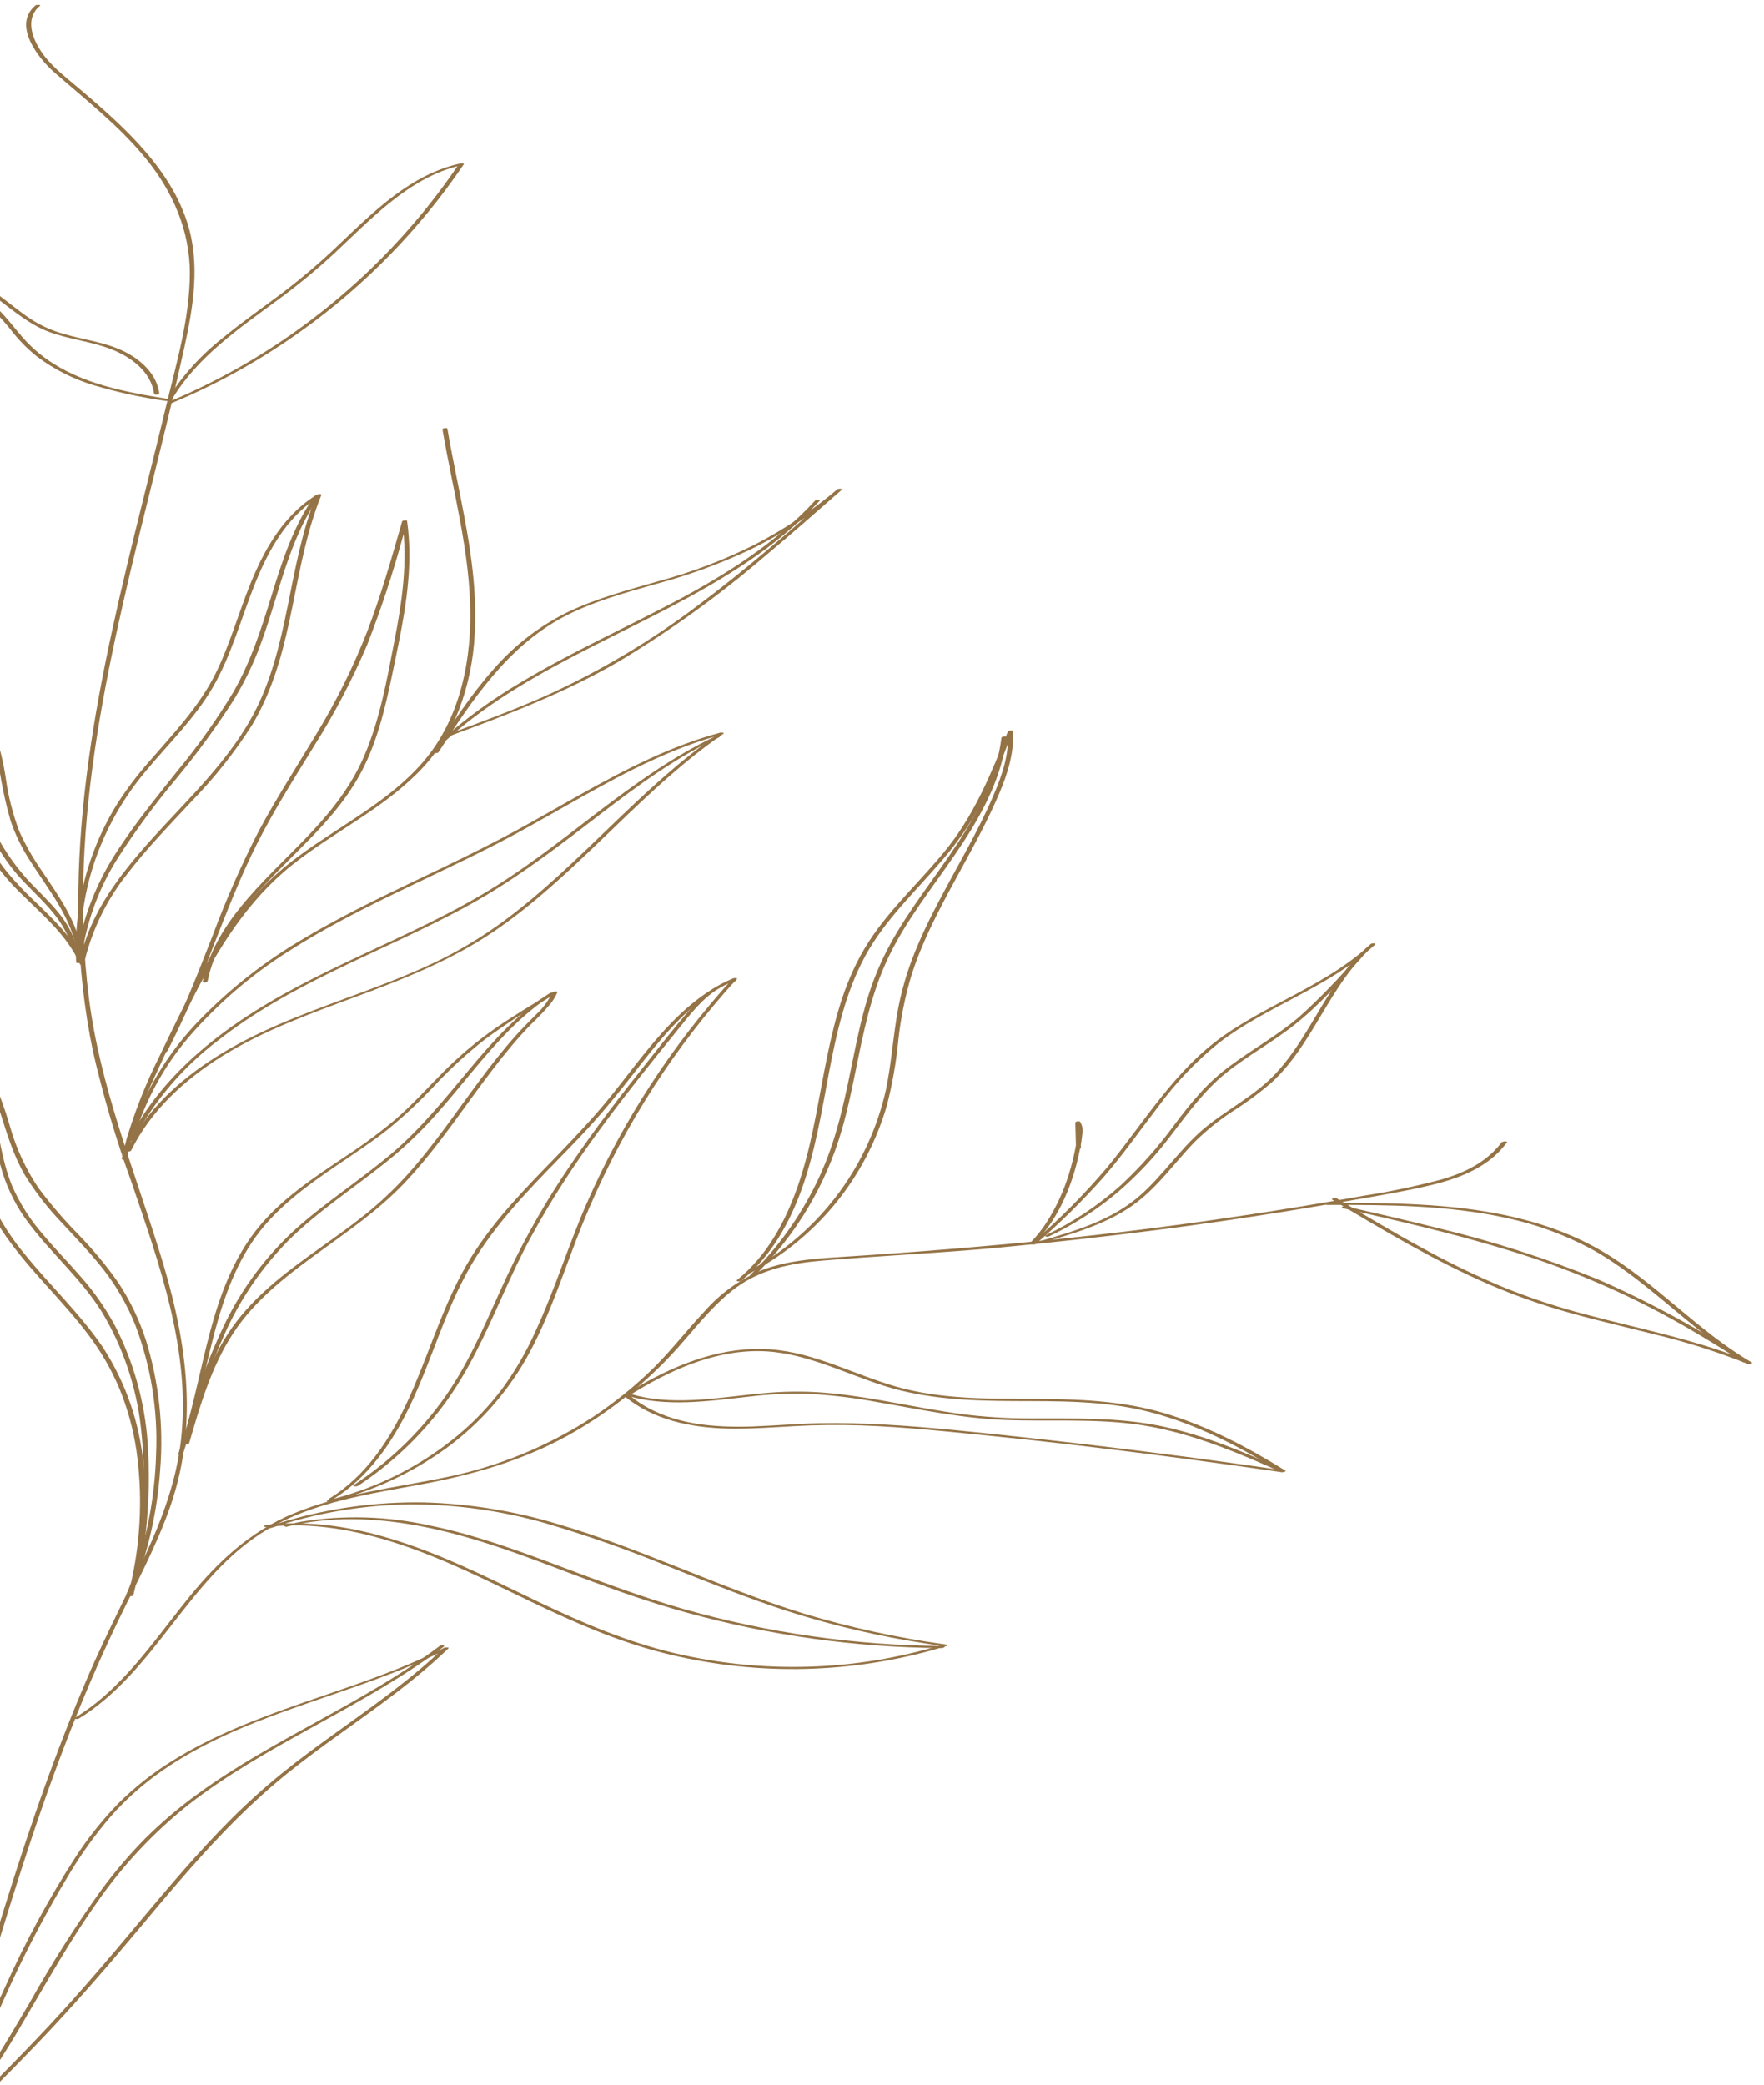 <svg width="132" height="156" viewBox="0 0 132 156" fill="none" xmlns="http://www.w3.org/2000/svg">
<g clip-path="url(#clip0_1_2)">
<path d="M2.672 0.387C0.895 1.836 2.83 4.337 4.073 5.423C6.433 7.485 8.912 9.413 10.905 11.853C12.898 14.293 14.22 17.243 14.208 20.489C14.187 23.892 13.178 27.273 12.392 30.551C9.36 43.188 5.551 55.967 5.876 69.089C5.942 72.312 6.304 75.523 6.956 78.681C7.719 82.003 8.684 85.275 9.845 88.479C11.952 94.664 14.295 101.147 13.541 107.794C13.154 111.174 11.88 114.32 10.409 117.367C8.984 120.329 7.485 123.26 6.228 126.285C3.624 132.43 1.537 138.776 -0.41 145.162C-2.37 151.61 -4.175 158.117 -6.21 164.547C-7.203 167.683 -8.31 170.779 -9.351 173.884C-10.327 176.824 -11.196 179.833 -11.477 182.927C-11.623 184.502 -11.59 186.088 -11.377 187.656C-11.355 187.761 -10.987 187.714 -11.008 187.613C-11.909 181.046 -9.261 174.767 -7.208 168.677C-5.071 162.335 -3.24 155.899 -1.349 149.48C0.538 143.156 2.465 136.816 4.832 130.638C6.022 127.525 7.319 124.458 8.765 121.45C10.16 118.547 11.719 115.705 12.768 112.655C14.944 106.358 13.898 99.942 11.958 93.73C9.993 87.395 7.482 81.267 6.648 74.637C4.989 61.483 8.353 48.359 11.497 35.683C12.287 32.499 13.075 29.284 13.783 26.067C14.464 22.973 15.004 19.746 14.014 16.652C13.116 13.855 11.217 11.52 9.133 9.499C8.059 8.45 6.92 7.471 5.772 6.501C4.765 5.646 3.702 4.851 2.991 3.715C2.353 2.715 1.904 1.317 2.991 0.43C3.091 0.349 2.74 0.331 2.663 0.396L2.672 0.387Z" fill="#947346"/>
<path d="M112.399 85.438C111.286 86.957 109.578 87.78 107.804 88.281C105.898 88.782 103.967 89.184 102.02 89.483C97.626 90.268 93.219 90.963 88.796 91.57C80.06 92.763 71.293 93.531 62.492 94.088C60.598 94.209 58.663 94.392 56.886 95.098C55.29 95.788 53.867 96.824 52.719 98.131C51.438 99.496 50.293 100.976 48.964 102.309C47.552 103.698 46.011 104.947 44.361 106.041C41.017 108.219 37.292 109.747 33.382 110.543C29.542 111.341 25.563 111.756 21.915 113.277C18.791 114.579 16.376 116.788 14.245 119.401C12.114 122.015 10.229 124.831 7.673 127.035C7.03 127.591 6.342 128.093 5.617 128.538C5.454 128.64 5.809 128.661 5.889 128.61C11.676 125.063 14.104 117.996 19.928 114.498C23.486 112.361 27.687 111.798 31.698 111.044C35.462 110.337 39.084 109.29 42.46 107.44C45.772 105.607 48.728 103.195 51.19 100.318C52.407 98.913 53.608 97.433 55.113 96.331C56.962 94.988 59.176 94.539 61.414 94.346C65.765 93.974 70.127 93.785 74.476 93.387C78.898 92.971 83.311 92.475 87.714 91.897C92.022 91.322 96.318 90.662 100.601 89.918C102.629 89.564 104.672 89.234 106.682 88.779C108.246 88.427 109.835 87.946 111.168 87.027C111.788 86.603 112.332 86.076 112.776 85.47C112.826 85.403 112.486 85.383 112.418 85.472L112.399 85.438Z" fill="#947346"/>
<path d="M33.112 32.147C33.896 36.772 35.196 41.357 35.193 46.062C35.192 49.997 34.249 54.044 31.615 57.068C29.051 60.01 25.477 61.761 22.381 64.046C20.778 65.214 19.339 66.593 18.103 68.145C16.831 69.791 15.707 71.549 14.747 73.396C13.741 75.27 12.818 77.195 11.902 79.107C10.925 81.06 10.118 83.094 9.488 85.185C9.345 85.694 9.222 86.211 9.115 86.728C9.1 86.802 9.455 86.804 9.483 86.685C9.976 84.505 10.709 82.387 11.671 80.371C12.561 78.411 13.502 76.479 14.496 74.562C16.374 70.898 18.573 67.36 21.823 64.759C24.847 62.341 28.43 60.652 31.193 57.903C32.558 56.555 33.627 54.936 34.332 53.151C35.029 51.32 35.431 49.39 35.523 47.432C35.792 42.845 34.656 38.343 33.803 33.872C33.68 33.282 33.582 32.684 33.481 32.089C33.459 31.984 33.093 32.034 33.113 32.132L33.112 32.147Z" fill="#947346"/>
<path d="M32.82 56.278C35.307 52.419 37.956 48.414 42.119 46.194C44.344 45.014 46.791 44.355 49.201 43.669C51.587 43.028 53.912 42.177 56.148 41.126C58.611 39.917 60.914 38.409 63.007 36.635L62.679 36.597C59.316 39.562 55.942 42.528 52.347 45.212C48.736 47.958 44.823 50.282 40.684 52.137C38.247 53.206 35.749 54.129 33.254 55.044C33.03 55.128 33.349 55.19 33.453 55.149C37.852 53.537 42.237 51.863 46.303 49.504C50.163 47.189 53.82 44.552 57.236 41.621C59.186 39.993 61.096 38.312 62.991 36.65C63.09 36.561 62.741 36.551 62.663 36.612C60.758 38.228 58.677 39.622 56.458 40.767C54.2 41.894 51.835 42.795 49.399 43.458C47.029 44.139 44.621 44.767 42.394 45.849C40.327 46.879 38.482 48.306 36.964 50.047C35.247 51.967 33.839 54.137 32.447 56.295C32.399 56.373 32.745 56.388 32.823 56.289L32.82 56.278Z" fill="#947346"/>
<path d="M61.017 37.438C58.067 40.633 54.364 42.973 50.555 44.992C46.746 47.01 42.697 48.833 38.944 51.082C36.866 52.303 34.91 53.721 33.103 55.316C33.005 55.405 33.355 55.419 33.428 55.355C36.683 52.413 40.537 50.306 44.415 48.333C48.294 46.36 52.256 44.521 55.873 42.086C57.863 40.769 59.694 39.225 61.328 37.486C61.424 37.383 61.072 37.377 61.004 37.448L61.017 37.438Z" fill="#947346"/>
<path d="M9.973 85.303C10.867 82.262 12.436 79.462 14.562 77.112C16.72 74.716 19.21 72.644 21.957 70.957C25.212 68.906 28.694 67.258 32.16 65.605C33.875 64.784 35.59 63.963 37.294 63.085C38.997 62.206 40.647 61.255 42.312 60.32C45.629 58.441 48.988 56.562 52.627 55.382C53.083 55.235 53.545 55.097 54.006 54.975L53.785 54.893C50.84 56.924 48.23 59.392 45.655 61.868C43.081 64.344 40.545 66.823 37.693 68.926C36.197 70.028 34.607 70.996 32.942 71.82C31.143 72.707 29.273 73.439 27.391 74.144C23.936 75.436 20.416 76.628 17.205 78.469C14.384 80.086 11.754 82.204 10.048 85.012C9.832 85.367 9.635 85.728 9.453 86.103C9.407 86.191 9.763 86.197 9.81 86.1C11.3 83.087 13.837 80.774 16.662 79.013C19.783 77.084 23.24 75.841 26.676 74.572C30.277 73.242 33.845 71.825 37.036 69.647C39.959 67.651 42.543 65.207 45.09 62.76C47.636 60.312 50.189 57.803 53.048 55.684C53.408 55.417 53.769 55.157 54.138 54.902C54.251 54.826 53.95 54.813 53.917 54.82C50.223 55.81 46.809 57.566 43.487 59.422C41.797 60.363 40.142 61.33 38.447 62.245C36.751 63.16 34.98 64.037 33.221 64.882C29.729 66.556 26.199 68.173 22.865 70.153C20.005 71.803 17.382 73.834 15.068 76.191C12.835 78.448 11.113 81.16 10.018 84.142C9.889 84.517 9.771 84.896 9.662 85.277C9.633 85.389 9.995 85.374 10.038 85.271L9.973 85.303Z" fill="#947346"/>
<path d="M10.072 85.143C11.604 82.306 13.724 79.83 16.291 77.881C18.951 75.781 21.925 74.143 24.963 72.662C28.336 71.017 31.793 69.54 35.084 67.735C38.222 66.01 41.073 63.885 43.906 61.707C46.738 59.529 49.517 57.384 52.656 55.735C53.041 55.538 53.428 55.348 53.82 55.169C53.895 55.13 53.856 55.089 53.798 55.063C53.712 55.042 53.62 55.053 53.541 55.094C50.349 56.615 47.479 58.684 44.681 60.813C41.828 62.999 39.008 65.235 35.894 67.041C32.639 68.945 29.145 70.46 25.748 72.084C22.66 73.556 19.624 75.138 16.866 77.165C14.288 79.06 11.949 81.347 10.302 84.11C10.097 84.447 9.908 84.792 9.728 85.143C9.683 85.231 10.035 85.238 10.086 85.14L10.072 85.143Z" fill="#947346"/>
<path d="M12.523 78.661C13.806 76.145 14.941 73.556 15.924 70.908C16.954 68.278 17.971 65.639 19.245 63.116C20.52 60.593 22.042 58.208 23.513 55.81C25.028 53.409 26.35 50.891 27.466 48.28C28.52 45.584 29.426 42.833 30.181 40.039C30.28 39.698 30.379 39.356 30.473 39.012L30.102 39.04C30.529 42.055 30.08 45.086 29.495 48.062C28.951 50.89 28.427 53.811 27.289 56.487C26.358 58.704 24.901 60.582 23.263 62.323C21.719 63.965 20.055 65.489 18.579 67.189C17.177 68.805 15.938 70.615 15.353 72.696C15.281 72.949 15.217 73.207 15.166 73.467C15.151 73.542 15.506 73.544 15.534 73.421C15.973 71.272 17.119 69.38 18.494 67.705C19.931 65.96 21.583 64.42 23.166 62.8C24.749 61.179 26.257 59.394 27.263 57.323C28.511 54.761 29.049 51.923 29.624 49.153C30.238 46.193 30.807 43.175 30.583 40.141C30.559 39.768 30.515 39.377 30.462 38.995C30.442 38.898 30.122 38.938 30.09 39.02C29.298 41.797 28.503 44.579 27.469 47.278C26.432 49.926 25.166 52.478 23.687 54.906C22.233 57.33 20.693 59.7 19.359 62.194C18.068 64.707 16.925 67.294 15.938 69.942C14.911 72.569 13.899 75.211 12.633 77.739C12.478 78.047 12.32 78.356 12.154 78.665C12.111 78.75 12.46 78.76 12.53 78.659L12.523 78.661Z" fill="#947346"/>
<path d="M6.039 71.981C5.914 69.425 6.271 66.868 7.091 64.445C7.925 62.009 9.2 59.747 10.852 57.773C12.572 55.686 14.552 53.795 15.924 51.433C17.296 49.071 18.026 46.337 19.041 43.782C19.952 41.489 21.182 39.183 23.169 37.657C23.428 37.458 23.698 37.276 23.98 37.111L23.663 37.078C22.593 39.747 22.087 42.597 21.517 45.404C20.946 48.211 20.288 50.998 18.926 53.52C17.764 55.68 16.177 57.569 14.529 59.369C12.882 61.169 11.186 62.865 9.671 64.758C8.156 66.651 6.905 68.618 6.224 70.893C6.139 71.175 6.063 71.459 5.998 71.748C5.973 71.862 6.334 71.84 6.374 71.741C6.959 69.439 8.025 67.288 9.501 65.428C10.982 63.481 12.688 61.745 14.345 59.955C16.041 58.217 17.553 56.31 18.858 54.263C20.299 51.868 21.07 49.19 21.656 46.474C22.268 43.651 22.708 40.777 23.674 38.039C23.79 37.705 23.913 37.373 24.046 37.048C24.093 36.932 23.773 36.987 23.733 37.011C21.585 38.295 20.177 40.446 19.167 42.683C18.027 45.185 17.363 47.902 16.142 50.38C14.922 52.857 12.989 54.879 11.179 56.969C10.296 57.967 9.491 59.032 8.771 60.154C8.095 61.24 7.522 62.388 7.062 63.582C6.141 65.962 5.67 68.492 5.675 71.045C5.674 71.366 5.684 71.688 5.699 72.014C5.718 72.108 6.089 72.076 6.066 71.968L6.039 71.981Z" fill="#947346"/>
<path d="M6.277 70.587C6.729 68.278 7.615 66.075 8.889 64.098C10.185 62.093 11.601 60.17 13.131 58.338C14.67 56.485 16.096 54.541 17.401 52.516C18.052 51.471 18.619 50.376 19.097 49.241C19.619 48 20.034 46.709 20.434 45.422C21.224 42.871 21.963 40.256 23.36 37.957C23.53 37.672 23.711 37.397 23.9 37.127C23.949 37.056 23.61 37.036 23.524 37.133C21.97 39.344 21.129 41.943 20.341 44.504C19.553 47.066 18.773 49.501 17.461 51.79C16.214 53.859 14.813 55.833 13.272 57.693C11.777 59.575 10.245 61.437 8.928 63.451C7.611 65.389 6.645 67.544 6.076 69.817C6.015 70.087 5.958 70.359 5.91 70.633C5.896 70.712 6.257 70.708 6.277 70.587Z" fill="#947346"/>
<path d="M12.922 29.799C14.812 26.68 17.874 24.59 20.755 22.466C22.225 21.394 23.632 20.238 24.969 19.004C26.34 17.726 27.662 16.391 29.118 15.212C30.733 13.906 32.521 12.802 34.561 12.363L34.325 12.299C32.255 15.363 29.845 18.182 27.14 20.701C24.436 23.22 21.459 25.427 18.263 27.281C16.462 28.324 14.596 29.25 12.677 30.054C12.458 30.145 12.771 30.2 12.879 30.155C16.308 28.725 19.563 26.908 22.582 24.741C27.329 21.345 31.434 17.131 34.705 12.295C34.762 12.208 34.491 12.227 34.469 12.231C30.751 13.034 27.987 15.813 25.325 18.341C23.977 19.631 22.555 20.841 21.067 21.967C19.595 23.073 18.079 24.125 16.66 25.299C15.056 26.56 13.677 28.082 12.579 29.802C12.528 29.881 12.878 29.895 12.955 29.796L12.922 29.799Z" fill="#947346"/>
<path d="M11.926 29.436C11.712 27.97 10.558 26.938 9.308 26.31C7.869 25.593 6.248 25.436 4.715 24.973C3.918 24.747 3.156 24.41 2.452 23.974C1.753 23.534 1.121 23.012 0.449 22.503C-0.182 22.005 -0.852 21.559 -1.555 21.171C-2.247 20.812 -2.968 20.512 -3.71 20.274C-5.445 19.755 -7.218 19.377 -9.014 19.145C-9.05 19.153 -9.357 19.198 -9.273 19.259C-6.752 21.156 -3.197 20.84 -0.789 22.933C-0.135 23.56 0.471 24.236 1.023 24.954C1.55 25.603 2.146 26.192 2.802 26.71C4.073 27.656 5.498 28.373 7.014 28.829C8.787 29.357 10.597 29.751 12.43 30.007C12.543 30.025 12.833 29.897 12.598 29.859C9.446 29.355 6.115 28.752 3.453 26.851C2.775 26.363 2.158 25.795 1.616 25.16C1.036 24.491 0.502 23.775 -0.129 23.151C-1.243 22.057 -2.653 21.497 -4.126 21.067C-5.784 20.585 -7.545 20.222 -8.954 19.163L-9.216 19.278C-7.633 19.487 -6.064 19.801 -4.522 20.217C-2.992 20.655 -1.551 21.362 -0.267 22.304C0.994 23.239 2.178 24.273 3.652 24.831C5.126 25.389 6.798 25.54 8.308 26.129C9.819 26.717 11.297 27.807 11.535 29.479C11.557 29.584 11.925 29.538 11.904 29.437L11.926 29.436Z" fill="#947346"/>
<path d="M6.114 71.289C5.817 69.006 4.423 67.11 3.179 65.243C2.509 64.293 1.929 63.282 1.447 62.223C0.971 60.968 0.635 59.664 0.446 58.335C0.26 57.035 -0.056 55.757 -0.497 54.521C-0.877 53.595 -1.36 52.715 -1.936 51.897C-3.121 50.169 -4.576 48.648 -5.869 47.002C-7.259 45.229 -8.475 43.247 -8.637 40.943C-8.657 40.846 -8.993 40.881 -9.004 40.989C-9.267 43.355 -8.636 45.682 -7.807 47.877C-6.947 50.198 -5.904 52.458 -4.937 54.734C-3.97 57.01 -3.02 59.349 -1.997 61.625C-1.547 62.673 -1.003 63.677 -0.37 64.625C0.24 65.466 0.925 66.25 1.678 66.967C3.27 68.546 5.059 70.04 5.985 72.154C6.034 72.265 6.369 72.188 6.353 72.112C5.541 70.272 4.078 68.877 2.657 67.503C1.908 66.805 1.202 66.061 0.543 65.277C-0.164 64.401 -0.765 63.445 -1.249 62.429C-1.787 61.325 -2.251 60.183 -2.731 59.055L-4.213 55.55C-5.188 53.253 -6.199 50.967 -7.129 48.653C-8.107 46.214 -8.929 43.62 -8.637 40.958L-8.997 41.007C-8.673 45.195 -5.139 48.134 -2.783 51.269C-2.161 52.078 -1.618 52.945 -1.163 53.859C-0.641 54.996 -0.275 56.199 -0.073 57.434C0.131 58.776 0.417 60.103 0.784 61.41C1.156 62.498 1.665 63.534 2.299 64.493C3.66 66.649 5.419 68.723 5.756 71.326C5.778 71.431 6.145 71.385 6.124 71.283L6.114 71.289Z" fill="#947346"/>
<path d="M5.731 70.916C5.278 68.88 3.624 67.476 2.25 66.032C0.804 64.48 -0.332 62.666 -1.098 60.687C-1.896 58.663 -2.488 56.558 -3.17 54.491C-3.504 53.481 -3.863 52.479 -4.285 51.502C-4.727 50.51 -5.236 49.548 -5.807 48.624C-7.096 46.525 -8.704 44.231 -8.294 41.646C-8.281 41.564 -8.643 41.568 -8.663 41.689C-9.02 43.942 -7.812 46.001 -6.677 47.85C-6.076 48.786 -5.522 49.752 -5.019 50.745C-4.549 51.731 -4.138 52.745 -3.789 53.781C-2.404 57.775 -1.546 62.177 1.3 65.456C2.786 67.159 4.847 68.638 5.363 70.962C5.386 71.071 5.751 71.014 5.731 70.916Z" fill="#947346"/>
<path d="M9.821 119.328C11.038 116.346 11.769 113.188 11.988 109.974C12.252 106.711 11.891 103.427 10.924 100.299C10.428 98.762 9.725 97.3 8.833 95.954C7.94 94.683 6.946 93.487 5.861 92.376C4.789 91.286 3.792 90.124 2.876 88.9C1.945 87.515 1.236 85.994 0.773 84.391C0.314 82.789 -0.275 81.227 -0.986 79.72C-1.721 78.277 -2.643 76.938 -3.726 75.736C-3.99 75.443 -4.264 75.16 -4.544 74.882C-4.61 74.82 -4.957 74.859 -4.906 74.957C-3.188 77.78 -2.929 81.15 -2.461 84.346C-2.264 85.966 -1.898 87.562 -1.37 89.106C-0.837 90.494 -0.112 91.8 0.783 92.986C2.56 95.403 4.772 97.443 6.583 99.846C7.537 101.097 8.328 102.464 8.937 103.914C9.542 105.39 9.968 106.933 10.205 108.51C10.662 111.707 10.552 114.96 9.879 118.119C9.796 118.536 9.701 118.952 9.603 119.369C9.578 119.484 9.94 119.465 9.979 119.363C10.772 116.209 11.031 112.944 10.748 109.703C10.474 106.532 9.424 103.477 7.689 100.809C5.991 98.304 3.76 96.223 1.865 93.875C0.893 92.71 0.067 91.429 -0.594 90.063C-1.243 88.585 -1.693 87.028 -1.933 85.433C-2.471 82.263 -2.582 78.918 -3.987 75.967C-4.162 75.601 -4.356 75.245 -4.568 74.898L-4.929 74.974C-3.781 76.095 -2.782 77.361 -1.959 78.74C-1.12 80.18 -0.452 81.712 0.031 83.307C0.539 84.896 1.015 86.5 1.868 87.954C2.672 89.249 3.612 90.455 4.671 91.551C5.709 92.68 6.786 93.778 7.731 94.989C8.727 96.265 9.536 97.676 10.133 99.18C11.292 102.236 11.819 105.496 11.683 108.761C11.597 111.996 10.988 115.196 9.881 118.236C9.743 118.608 9.601 118.977 9.451 119.344C9.411 119.443 9.769 119.44 9.827 119.338L9.821 119.328Z" fill="#947346"/>
<path d="M10.504 117.46C11.08 114.323 11.263 111.125 11.049 107.942C10.829 104.884 9.993 101.902 8.59 99.176C7.884 97.875 7.032 96.659 6.053 95.55C5.119 94.471 4.108 93.454 3.207 92.365C2.255 91.28 1.476 90.053 0.898 88.73C0.285 87.234 0.019 85.627 -0.272 84.045C-0.515 82.496 -0.934 80.98 -1.521 79.525C-2.11 78.153 -2.894 76.874 -3.849 75.727C-4.08 75.447 -4.34 75.176 -4.581 74.909C-4.658 74.827 -4.997 74.92 -4.942 74.984C-3.895 76.062 -3.01 77.286 -2.313 78.617C-1.622 80.002 -1.123 81.475 -0.83 82.995C-0.502 84.573 -0.295 86.184 0.181 87.731C0.614 89.109 1.283 90.4 2.159 91.549C3.878 93.834 6.088 95.72 7.614 98.163C9.201 100.801 10.2 103.752 10.543 106.812C10.895 109.983 10.815 113.187 10.304 116.335C10.245 116.725 10.187 117.115 10.121 117.506C10.107 117.584 10.469 117.581 10.489 117.46H10.504Z" fill="#947346"/>
<path d="M13.695 108.785C14.614 106.129 15.136 103.362 15.816 100.642C16.477 97.982 17.306 95.311 18.823 93.006C20.48 90.49 22.932 88.753 25.391 87.08C26.621 86.246 27.862 85.433 29.028 84.511C30.286 83.483 31.471 82.368 32.575 81.177C33.731 79.94 34.983 78.796 36.318 77.756C37.689 76.746 39.112 75.809 40.581 74.948L41.648 74.311L41.331 74.275C41.026 74.913 40.599 75.486 40.075 75.96C39.559 76.474 39.048 76.992 38.558 77.536C37.598 78.615 36.708 79.759 35.844 80.92C34.093 83.274 32.451 85.718 30.487 87.901C29.523 88.969 28.476 89.959 27.357 90.862C26.255 91.748 25.097 92.563 23.944 93.387C21.697 94.987 19.43 96.655 17.727 98.859C15.896 101.229 14.925 104.104 14.089 106.944C13.982 107.298 13.882 107.655 13.778 108.009C13.745 108.118 14.108 108.106 14.154 108.002C14.98 105.15 15.825 102.23 17.477 99.727C19.037 97.36 21.287 95.59 23.556 93.933C25.825 92.275 28.214 90.665 30.195 88.6C32.176 86.534 33.864 84.114 35.566 81.778C36.448 80.579 37.333 79.391 38.286 78.261C38.761 77.698 39.254 77.146 39.77 76.619C40.267 76.151 40.737 75.655 41.178 75.134C41.392 74.871 41.568 74.58 41.703 74.269C41.755 74.153 41.431 74.209 41.39 74.233C39.944 75.096 38.503 75.965 37.116 76.914C35.717 77.885 34.408 78.981 33.206 80.188C32.017 81.379 30.891 82.64 29.616 83.747C28.449 84.728 27.223 85.638 25.947 86.473C23.505 88.113 20.97 89.746 19.142 92.093C17.426 94.289 16.456 96.933 15.738 99.597C15.021 102.261 14.506 105.101 13.67 107.797C13.564 108.137 13.455 108.469 13.341 108.806C13.302 108.908 13.662 108.901 13.698 108.803L13.695 108.785Z" fill="#947346"/>
<path d="M14.079 107.894C14.731 105.126 15.644 102.427 16.805 99.832C17.975 97.215 19.605 94.83 21.618 92.791C23.775 90.666 26.316 89.009 28.676 87.133C29.841 86.219 30.936 85.221 31.954 84.145C32.903 83.136 33.786 82.069 34.672 80.998C36.453 78.842 38.255 76.64 40.536 74.984C40.827 74.772 41.125 74.571 41.432 74.379C41.596 74.277 41.241 74.256 41.161 74.307C38.784 75.793 36.901 77.891 35.123 80.028C33.272 82.244 31.475 84.486 29.271 86.353C26.945 88.316 24.364 89.962 22.098 91.996C19.973 93.938 18.223 96.255 16.936 98.831C15.673 101.399 14.683 104.092 13.983 106.868C13.892 107.211 13.804 107.55 13.718 107.897C13.692 108.008 14.054 107.989 14.093 107.891L14.079 107.894Z" fill="#947346"/>
<path d="M55.488 95.826C57.674 94.043 59.081 91.538 60.017 88.912C60.999 86.14 61.478 83.236 62.012 80.361C62.584 77.342 63.261 74.283 64.732 71.561C66.203 68.838 68.575 66.639 70.596 64.259C71.623 63.066 72.524 61.769 73.284 60.389C74.051 58.937 74.733 57.44 75.324 55.907L75.785 54.75L75.413 54.774C75.533 56.437 74.981 58.032 74.335 59.529C73.739 60.929 73.041 62.286 72.32 63.626C70.878 66.308 69.319 68.95 68.242 71.809C67.687 73.279 67.289 74.805 67.057 76.36C66.79 78.091 66.649 79.843 66.29 81.563C65.676 84.295 64.51 86.872 62.864 89.135C61.218 91.399 59.126 93.301 56.718 94.725C56.419 94.9 56.114 95.066 55.807 95.224C55.732 95.262 55.766 95.296 55.828 95.325C55.915 95.349 56.008 95.337 56.086 95.294C58.568 93.998 60.76 92.21 62.53 90.04C64.299 87.869 65.609 85.36 66.38 82.666C66.78 81.09 67.061 79.485 67.219 77.867C67.397 76.186 67.734 74.527 68.226 72.911C69.171 69.981 70.694 67.29 72.157 64.603C72.9 63.241 73.634 61.876 74.285 60.468C74.935 59.061 75.595 57.519 75.766 55.928C75.808 55.529 75.815 55.127 75.788 54.727C75.767 54.625 75.456 54.671 75.416 54.751C74.213 57.784 72.976 60.812 70.94 63.395C69.017 65.83 66.65 67.904 64.97 70.529C63.291 73.155 62.512 76.07 61.901 79.028C61.29 81.987 60.893 84.924 60.017 87.783C59.194 90.465 57.968 93.117 55.938 95.087C55.683 95.333 55.42 95.572 55.148 95.791C55.08 95.843 55.166 95.878 55.224 95.881C55.31 95.897 55.4 95.879 55.473 95.829L55.488 95.826Z" fill="#947346"/>
<path d="M56.483 95.442C59.55 92.441 61.79 88.696 62.985 84.572C63.4 83.153 63.703 81.708 63.998 80.261C64.597 77.317 65.173 74.354 66.489 71.615C67.806 68.875 69.738 66.465 71.457 63.956C73.072 61.6 74.561 59.059 75.15 56.23C75.22 55.875 75.272 55.521 75.306 55.166C75.315 55.082 74.955 55.092 74.938 55.209C74.583 58.111 73.203 60.746 71.622 63.155C69.976 65.668 68.063 68.006 66.617 70.648C65.905 71.954 65.33 73.329 64.901 74.754C64.474 76.164 64.163 77.607 63.87 79.049C63.279 81.936 62.719 84.832 61.541 87.549C60.407 90.165 58.831 92.565 56.883 94.645C56.643 94.907 56.394 95.159 56.14 95.408C56.043 95.503 56.392 95.514 56.465 95.446L56.483 95.442Z" fill="#947346"/>
<path d="M24.865 112.229C27.546 110.608 29.378 107.92 30.71 105.128C32.2 102.006 33.137 98.655 34.76 95.576C36.313 92.58 38.569 90.076 40.893 87.664C42.054 86.464 43.236 85.29 44.356 84.037C45.417 82.865 46.398 81.631 47.369 80.39C49.275 77.944 51.255 75.369 54.014 73.833C54.361 73.639 54.719 73.465 55.086 73.312L54.822 73.239C50.274 78.225 46.576 83.926 43.876 90.114C42.514 93.236 41.52 96.509 40.089 99.585C39.411 101.109 38.574 102.558 37.592 103.906C36.619 105.204 35.497 106.382 34.248 107.418C31.753 109.482 28.865 111.02 25.759 111.938C25.361 112.058 24.965 112.167 24.564 112.266C24.318 112.317 24.523 112.433 24.677 112.397C27.807 111.63 30.76 110.268 33.375 108.385C35.998 106.473 38.153 103.989 39.676 101.121C41.305 98.071 42.309 94.751 43.603 91.56C46.177 85.221 49.788 79.356 54.288 74.207C54.565 73.889 54.85 73.573 55.139 73.275C55.24 73.163 54.92 73.184 54.875 73.205C52.008 74.416 49.894 76.747 47.987 79.133C46.988 80.387 46.033 81.672 44.996 82.892C43.96 84.112 42.758 85.37 41.611 86.564C39.311 88.929 36.965 91.305 35.225 94.132C33.378 97.132 32.36 100.527 30.989 103.749C29.762 106.647 28.152 109.534 25.613 111.474C25.297 111.719 24.966 111.945 24.623 112.151C24.459 112.253 24.814 112.274 24.895 112.227L24.865 112.229Z" fill="#947346"/>
<path d="M26.744 111.216C29.221 109.594 31.395 107.551 33.169 105.18C35.06 102.646 36.338 99.76 37.632 96.894C38.291 95.435 38.964 93.974 39.729 92.573C40.494 91.172 41.287 89.833 42.14 88.511C43.849 85.846 45.767 83.295 47.725 80.796C48.709 79.542 49.711 78.299 50.719 77.055C51.656 75.898 52.602 74.644 53.916 73.888C54.243 73.699 54.592 73.55 54.955 73.445C55.197 73.376 54.998 73.27 54.841 73.314C53.436 73.719 52.355 74.707 51.418 75.788C50.409 76.957 49.464 78.184 48.505 79.392C46.515 81.886 44.566 84.413 42.773 87.055C40.96 89.693 39.363 92.473 37.998 95.368C36.64 98.27 35.453 101.273 33.689 103.962C32.014 106.486 29.898 108.687 27.443 110.459C27.114 110.69 26.802 110.913 26.473 111.129C26.31 111.234 26.662 111.256 26.741 111.202L26.744 111.216Z" fill="#947346"/>
<path d="M78.059 92.967C80.329 92.314 82.651 91.635 84.624 90.293C86.596 88.95 87.866 87.002 89.493 85.358C90.361 84.516 91.31 83.761 92.325 83.104C93.33 82.468 94.285 81.757 95.183 80.978C96.677 79.602 97.739 77.849 98.771 76.12C99.948 74.158 101.131 72.141 102.918 70.667L102.594 70.629C99.388 73.643 95.091 75.019 91.535 77.526C87.9 80.09 85.641 83.953 82.87 87.335C81.132 89.388 79.232 91.298 77.189 93.046C77.087 93.135 77.436 93.149 77.513 93.084C79.328 91.522 81.034 89.837 82.621 88.043C84.062 86.377 85.323 84.567 86.665 82.819C87.972 81.032 89.504 79.421 91.225 78.028C92.972 76.687 94.939 75.682 96.878 74.652C99.008 73.522 101.138 72.336 102.908 70.673C103.009 70.576 102.655 70.578 102.583 70.635C99.428 73.239 98.219 77.364 95.482 80.311C93.883 82.037 91.733 83.05 89.956 84.574C88.244 86.063 86.995 87.984 85.294 89.474C83.214 91.296 80.529 92.095 77.928 92.847C77.686 92.897 77.885 93.022 78.041 92.975L78.059 92.967Z" fill="#947346"/>
<path d="M78.525 92.508C80.339 91.644 82.038 90.555 83.581 89.267C85.095 87.975 86.46 86.519 87.653 84.925C88.904 83.287 90.12 81.603 91.731 80.302C93.343 79 95.246 77.978 96.897 76.664C98.784 75.166 100.387 73.349 101.977 71.546C102.072 71.439 101.716 71.434 101.652 71.508C100.284 73.135 98.805 74.666 97.226 76.09C95.625 77.461 93.786 78.481 92.098 79.727C91.259 80.343 90.485 81.043 89.787 81.816C89.117 82.551 88.511 83.338 87.91 84.131C86.716 85.773 85.368 87.297 83.885 88.683C82.196 90.195 80.299 91.459 78.254 92.436C78.174 92.452 78.213 92.512 78.275 92.537C78.363 92.559 78.456 92.548 78.536 92.505L78.525 92.508Z" fill="#947346"/>
<path d="M77.486 92.954C79.282 91.105 80.309 88.531 80.805 86.038C80.889 85.652 80.95 85.261 80.988 84.867C81.052 84.552 80.995 84.224 80.827 83.949C80.775 83.881 80.466 83.9 80.466 84.024C80.484 84.659 80.5 85.294 80.518 85.928C80.52 86.026 80.887 85.995 80.886 85.882C80.871 85.247 80.852 84.612 80.837 83.978L80.475 84.053C80.627 84.305 80.68 84.605 80.624 84.894C80.594 85.221 80.547 85.546 80.483 85.867C80.353 86.554 80.183 87.232 79.974 87.899C79.595 89.125 79.057 90.297 78.374 91.384C78.023 91.942 77.616 92.463 77.159 92.939C77.062 93.038 77.412 93.049 77.484 92.977L77.486 92.954Z" fill="#947346"/>
<path d="M99.341 90.168C103.824 90.162 108.372 90.179 112.772 91.153C114.93 91.615 117.014 92.372 118.965 93.404C121.021 94.513 122.849 95.995 124.634 97.47C126.603 99.104 128.558 100.778 130.779 102.065L131.084 101.956C127.081 100.28 122.806 99.474 118.645 98.36C116.524 97.808 114.441 97.118 112.411 96.291C110.385 95.439 108.406 94.48 106.481 93.419C104.287 92.229 102.142 90.945 100.001 89.661C99.915 89.611 99.573 89.705 99.693 89.774C103.488 92.048 107.303 94.328 111.37 96.092C113.353 96.948 115.393 97.667 117.474 98.244C119.553 98.828 121.663 99.307 123.754 99.839C126.148 100.407 128.497 101.15 130.782 102.064C130.857 102.097 131.217 102.03 131.088 101.955C127.044 99.609 123.915 95.988 119.88 93.629C116.013 91.359 111.51 90.505 107.078 90.195C104.53 90.019 101.974 90.01 99.422 90.015C99.263 90.014 99.077 90.17 99.344 90.167L99.341 90.168Z" fill="#947346"/>
<path d="M100.462 90.411C104.544 91.341 108.63 92.27 112.635 93.488C116.667 94.688 120.569 96.288 124.283 98.264C126.403 99.394 128.431 100.638 130.441 101.927C130.523 101.978 130.867 101.891 130.749 101.814C127.198 99.468 123.451 97.432 119.55 95.729C115.678 94.159 111.693 92.882 107.63 91.908C105.333 91.328 103.022 90.804 100.71 90.276C100.667 90.264 100.622 90.26 100.578 90.266C100.534 90.271 100.491 90.285 100.452 90.307C100.408 90.347 100.38 90.394 100.473 90.409L100.462 90.411Z" fill="#947346"/>
<path d="M47.028 104.464C49.948 102.618 53.285 101.072 56.811 101.105C60.118 101.139 63.098 102.736 66.186 103.714C69.275 104.692 72.596 104.829 75.85 104.844C79.19 104.856 82.563 104.804 85.816 105.612C89.016 106.401 92.004 107.86 94.824 109.54C95.172 109.747 95.518 109.958 95.864 110.173L96.101 110.041C92.786 109.554 89.466 109.1 86.14 108.679C82.814 108.257 79.489 107.867 76.166 107.508C72.864 107.156 69.557 106.794 66.24 106.607C64.592 106.515 62.942 106.469 61.289 106.503C59.637 106.537 58.012 106.685 56.368 106.744C53.481 106.842 50.414 106.622 47.918 105.011C47.621 104.819 47.337 104.608 47.067 104.38C46.984 104.31 46.654 104.409 46.705 104.455C48.863 106.272 51.727 106.84 54.474 106.903C56.13 106.937 57.782 106.813 59.434 106.722C61.086 106.632 62.757 106.613 64.42 106.668C67.793 106.782 71.163 107.155 74.514 107.489C77.865 107.823 81.24 108.224 84.6 108.64C87.961 109.056 91.31 109.511 94.657 109.99L95.936 110.173C95.976 110.165 96.303 110.124 96.177 110.044C93.345 108.288 90.368 106.72 87.159 105.76C83.95 104.799 80.558 104.689 77.2 104.68C73.842 104.672 70.36 104.705 67.064 103.766C63.932 102.869 60.981 101.224 57.686 100.977C54.214 100.713 50.838 101.98 47.878 103.69C47.494 103.914 47.116 104.143 46.742 104.38C46.579 104.481 46.931 104.506 47.014 104.451L47.028 104.464Z" fill="#947346"/>
<path d="M46.909 104.439C49.863 105.313 52.961 104.85 55.959 104.522C57.544 104.324 59.141 104.254 60.736 104.315C62.349 104.414 63.954 104.61 65.543 104.902C68.754 105.454 71.931 106.134 75.194 106.26C78.562 106.391 81.956 106.131 85.306 106.628C88.549 107.113 91.638 108.295 94.618 109.602L95.728 110.1C95.768 110.116 95.811 110.124 95.855 110.123C95.898 110.123 95.941 110.114 95.98 110.096C96.02 110.088 96.112 110.024 96.034 109.991C93.096 108.649 90.085 107.391 86.911 106.725C83.638 106.039 80.299 106.162 76.984 106.145C75.291 106.139 73.601 106.029 71.922 105.815C70.311 105.598 68.717 105.295 67.122 105.004C65.526 104.713 63.934 104.436 62.324 104.275C60.763 104.114 59.191 104.094 57.627 104.213C54.538 104.451 51.383 105.133 48.292 104.578C47.91 104.506 47.533 104.415 47.16 104.304C47.068 104.278 46.73 104.393 46.913 104.438L46.909 104.439Z" fill="#947346"/>
<path d="M20.323 114.329C23.681 113.204 27.194 112.614 30.735 112.58C34.12 112.574 37.489 113.041 40.746 113.966C43.869 114.878 46.941 115.956 49.949 117.196C52.953 118.388 55.953 119.607 59.025 120.596C62.384 121.662 65.821 122.463 69.305 122.991L70.606 123.189L70.58 123.062C67.31 124.067 63.92 124.626 60.5 124.722C57.089 124.824 53.678 124.474 50.357 123.681C46.919 122.855 43.677 121.482 40.488 119.966C37.299 118.451 34.229 116.869 30.927 115.701C27.791 114.585 24.465 113.842 21.122 114.019C20.72 114.042 20.32 114.076 19.918 114.122C19.705 114.166 19.716 114.292 19.948 114.267C23.376 113.864 26.816 114.52 30.06 115.613C33.425 116.741 36.593 118.356 39.789 119.885C42.984 121.415 46.151 122.803 49.548 123.672C56.143 125.358 63.06 125.307 69.628 123.524C70.02 123.416 70.407 123.302 70.794 123.184C70.91 123.16 70.884 123.071 70.768 123.061C67.165 122.565 63.605 121.79 60.122 120.742C56.963 119.767 53.892 118.533 50.818 117.314C47.744 116.095 44.742 114.918 41.608 114.01C38.4 113.052 35.08 112.521 31.733 112.429C28.232 112.369 24.741 112.84 21.38 113.826C20.954 113.952 20.529 114.086 20.11 114.229C20.045 114.243 20.008 114.285 20.056 114.335C20.105 114.385 20.256 114.35 20.308 114.332L20.323 114.329Z" fill="#947346"/>
<path d="M21.495 114.232C24.679 113.457 27.999 113.572 31.202 114.156C34.48 114.755 37.636 115.84 40.753 117.012C43.871 118.184 46.988 119.393 50.194 120.336C56.395 122.158 62.807 123.159 69.267 123.312L70.481 123.328C70.639 123.329 70.826 123.173 70.562 123.175C63.989 123.13 57.451 122.196 51.127 120.399C47.919 119.479 44.787 118.292 41.653 117.115C38.52 115.939 35.385 114.812 32.117 114.147C28.98 113.454 25.741 113.358 22.569 113.866C22.175 113.948 21.781 114.029 21.387 114.111C21.141 114.162 21.347 114.282 21.501 114.243L21.495 114.232Z" fill="#947346"/>
<path d="M-4.096 160.132C-2.722 156.705 -1.353 153.275 0.161 149.906C1.633 146.565 3.317 143.322 5.204 140.197C6.112 138.689 7.145 137.259 8.291 135.923C9.445 134.617 10.754 133.457 12.19 132.47C15.084 130.46 18.371 129.109 21.671 127.928C25.213 126.66 28.828 125.565 32.248 123.978C32.674 123.78 33.098 123.571 33.518 123.359L33.22 123.304C30.752 125.675 27.943 127.64 25.175 129.635C23.796 130.624 22.424 131.627 21.107 132.693C19.777 133.771 18.505 134.917 17.295 136.128C14.876 138.538 12.681 141.15 10.48 143.771C8.236 146.457 5.976 149.124 3.581 151.68C1.077 154.349 -1.522 156.927 -4.13 159.493L-5.064 160.443C-5.161 160.538 -4.812 160.552 -4.74 160.481C-2.131 157.915 0.477 155.349 3.004 152.698C5.442 150.145 7.756 147.489 10.033 144.777C12.223 142.159 14.402 139.524 16.776 137.063C17.949 135.845 19.17 134.678 20.453 133.577C21.737 132.476 23.119 131.433 24.498 130.429C27.26 128.417 30.093 126.499 32.635 124.208C32.953 123.926 33.249 123.646 33.551 123.356C33.665 123.25 33.297 123.277 33.25 123.302C29.84 125.045 26.173 126.2 22.561 127.456C19.234 128.616 15.9 129.89 12.896 131.768C11.43 132.671 10.073 133.741 8.852 134.957C7.642 136.205 6.557 137.568 5.613 139.028C3.637 142.101 1.894 145.318 0.398 148.652C-1.169 151.999 -2.557 155.447 -3.936 158.886L-4.454 160.131C-4.494 160.23 -4.136 160.227 -4.078 160.124L-4.096 160.132Z" fill="#947346"/>
<path d="M-3.567 159.191C-1.517 156.552 0.341 153.768 1.993 150.862C3.686 147.992 5.32 145.092 7.258 142.367C9.186 139.581 11.517 137.096 14.174 134.995C16.97 132.824 20.059 131.083 23.148 129.377C26.237 127.67 29.305 126.009 32.169 123.983C32.524 123.732 32.875 123.478 33.221 123.217C33.289 123.165 33.18 123.131 33.141 123.124C33.056 123.11 32.968 123.128 32.895 123.175C30.059 125.317 26.95 127.054 23.847 128.763C20.744 130.473 17.692 132.142 14.851 134.205C13.435 135.221 12.104 136.349 10.867 137.577C9.714 138.747 8.644 139.997 7.665 141.316C5.705 144.037 3.901 146.866 2.26 149.791C0.563 152.677 -1.14 155.572 -3.149 158.243C-3.398 158.571 -3.651 158.895 -3.909 159.213C-3.957 159.276 -3.623 159.301 -3.552 159.211L-3.567 159.191Z" fill="#947346"/>
</g>
<defs>
<clipPath id="clip0_1_2">
<rect width="132" height="156" fill="white"/>
</clipPath>
</defs>
</svg>
